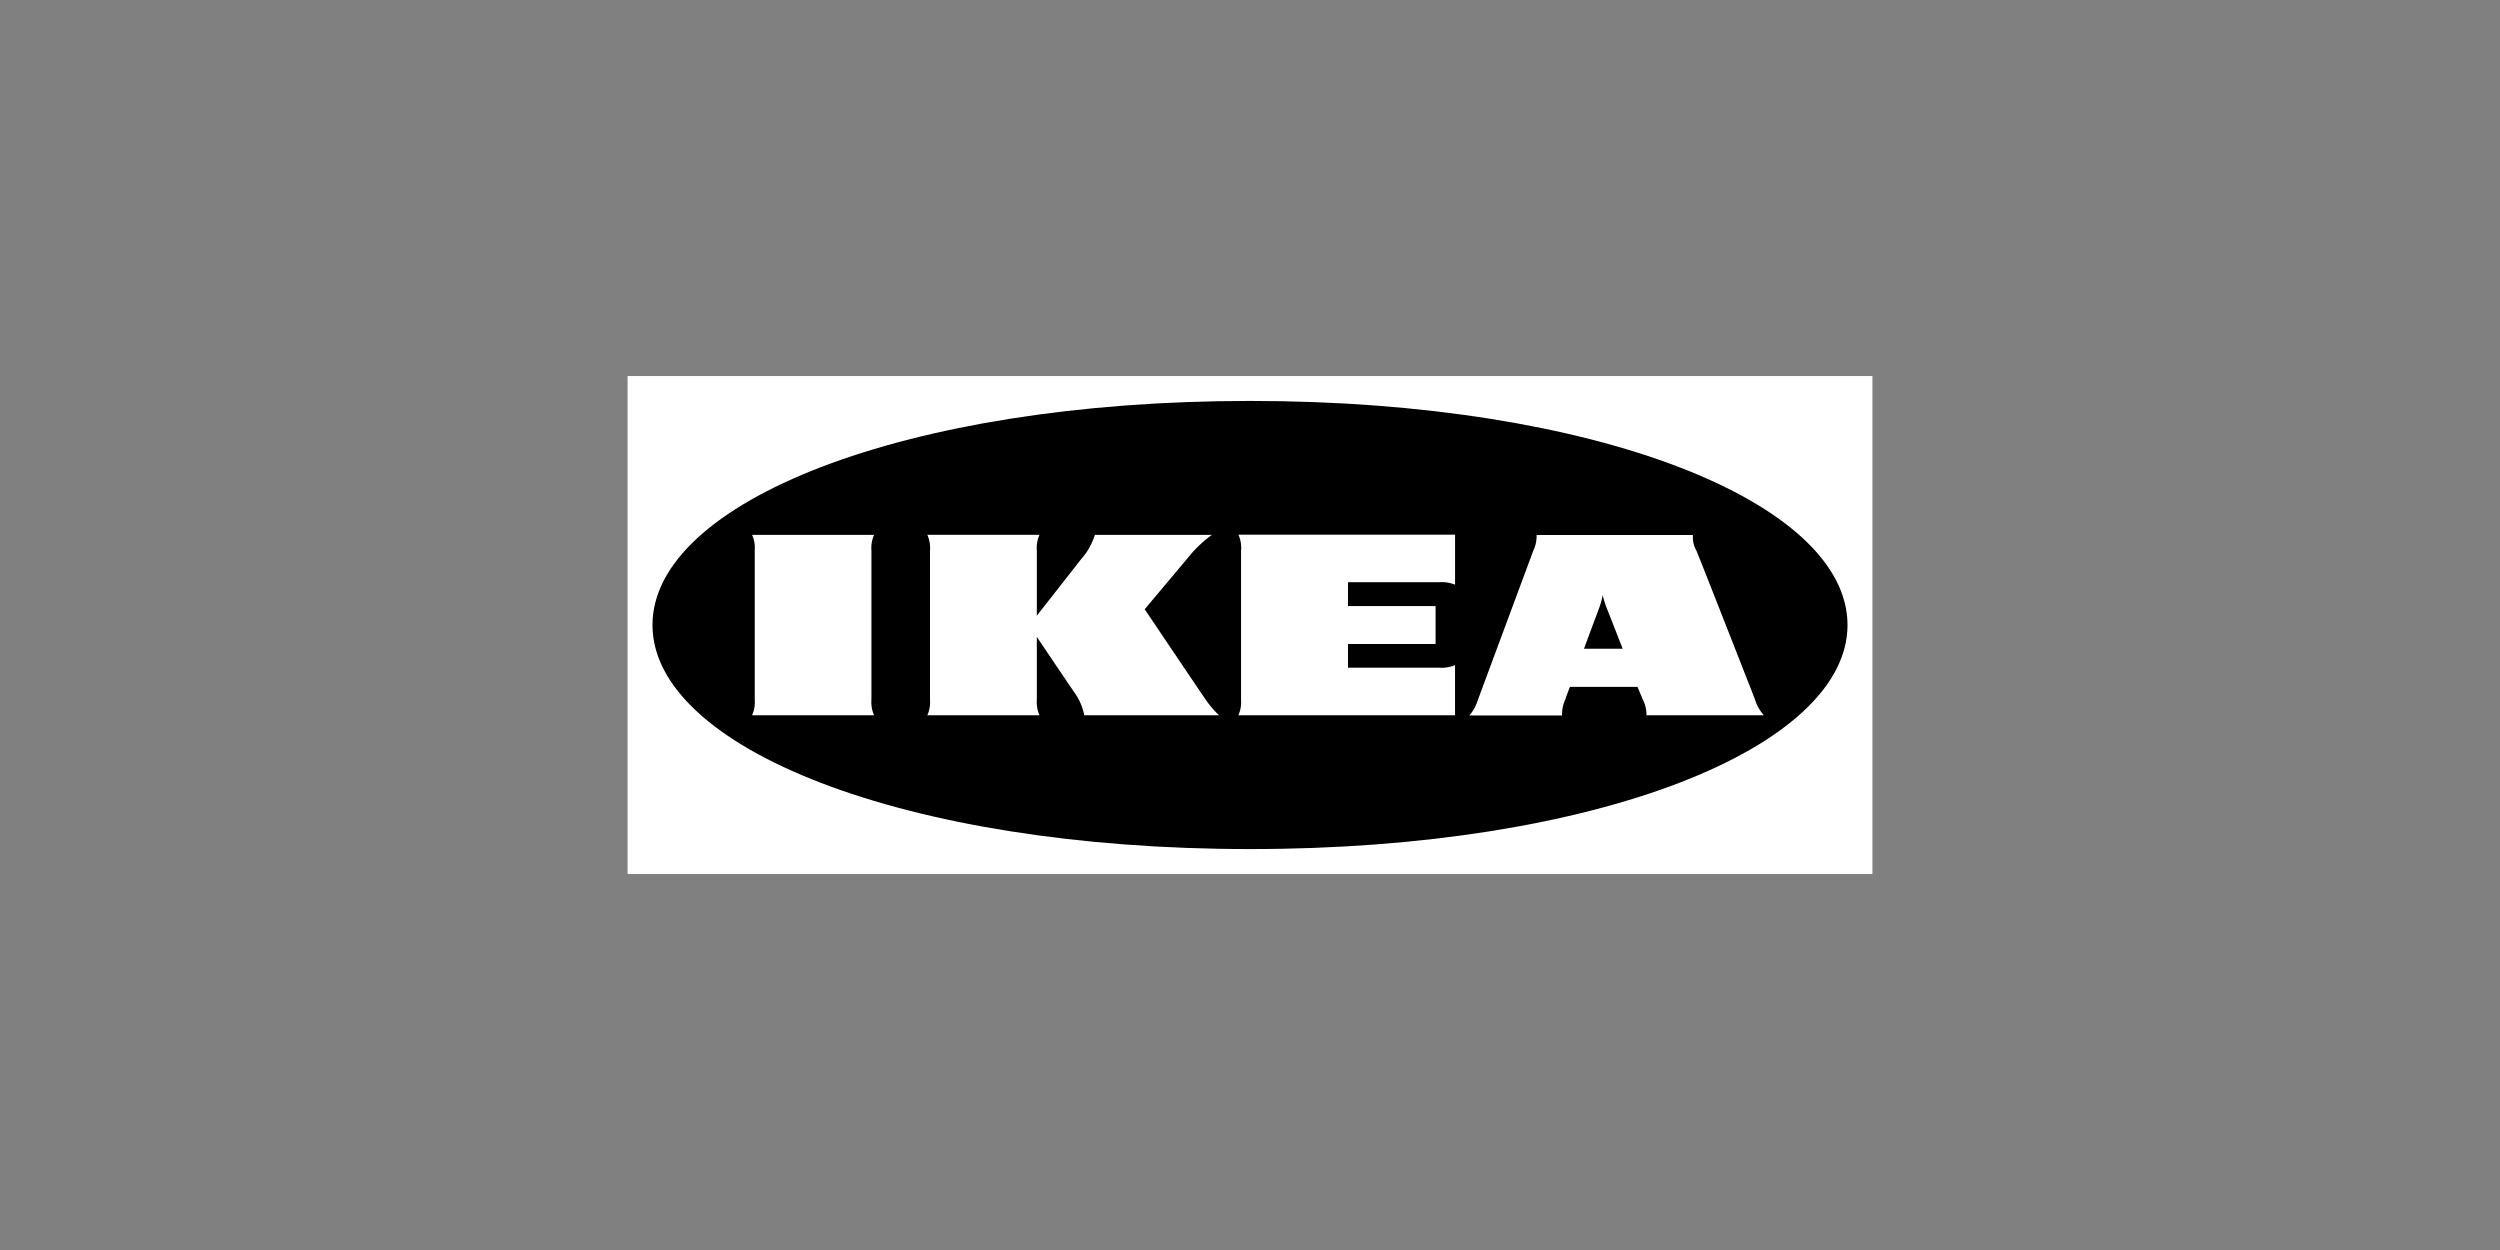 <svg xmlns="http://www.w3.org/2000/svg" width="156" height="78" viewBox="0 0 156 78">
  <rect x="0" y="0" width="156" height="78" fill="#808080" stroke="none"/>
  <g id="Group_46856" data-name="Group 46856" transform="translate(-1325 -205)">
    <rect id="Rectangle_20446" data-name="Rectangle 20446" width="156" height="78" transform="translate(1325 205)" fill="none"/>
    <path id="Shape" d="M77.666,31.071H0V0H77.678V31.071Z" transform="translate(1364.161 228.465)" fill="#fff" fill-rule="evenodd"/>
    <path id="Shape-2" data-name="Shape" d="M2,15.982c0,7.637,15.626,13.982,37.29,13.982S76.57,23.62,76.57,15.982,60.944,2,39.29,2,2,8.344,2,15.982Z" transform="translate(1363.715 228.018)" fill-rule="evenodd"/>
    <path id="Shape-3" data-name="Shape" d="M38.312,22.878a6.266,6.266,0,0,0,.824.967H30.73a3.7,3.7,0,0,0-.679-1.51c-.356-.523-2.282-3.379-2.282-3.379v3.922a1.982,1.982,0,0,0,.167.967h-7a1.982,1.982,0,0,0,.167-.967V13.553a1.982,1.982,0,0,0-.167-.967h7a1.982,1.982,0,0,0-.167.967v4.077s2.238-2.847,2.75-3.51a4.045,4.045,0,0,0,.871-1.532h7.3a7.866,7.866,0,0,0-1.514,1.456L34.5,17.229S37.866,22.237,38.312,22.878Zm2.2-9.325v9.325a1.982,1.982,0,0,1-.167.967H53.865V20.714a2.119,2.119,0,0,1-.991.163H47.185V19.4h5.467V17.032H47.185V15.543h5.691a2.255,2.255,0,0,1,.991.153v-3.12H40.349a2.044,2.044,0,0,1,.167.978Zm32.075,9.325a2.7,2.7,0,0,0,.546.967H65.811a2.047,2.047,0,0,0-.223-.967s-.112-.261-.268-.641l-.071-.163H61.035l-.067.174s-.123.315-.234.641a2.145,2.145,0,0,0-.19.967H54.767a2.828,2.828,0,0,0,.523-.967l3.462-9.325a2.018,2.018,0,0,0,.2-.967h9.76a1.618,1.618,0,0,0,.212.967C69.218,14.271,72.346,22.248,72.591,22.878Zm-8.26-3.184-1.024-2.608a5.664,5.664,0,0,1-.223-.739,4.271,4.271,0,0,1-.2.739c-.033.109-.468,1.25-.968,2.608ZM17.615,12.587H10a1.982,1.982,0,0,1,.167.967v9.325a1.982,1.982,0,0,1-.167.966h7.615a1.982,1.982,0,0,1-.167-.967V13.554a1.982,1.982,0,0,1,.167-.966Z" transform="translate(1361.929 225.787)" fill="#fff"/>
    <rect id="Rectangle_20446-2" data-name="Rectangle 20446" width="156" height="78" transform="translate(1325 205)" fill="none"/>
  </g>
</svg>

